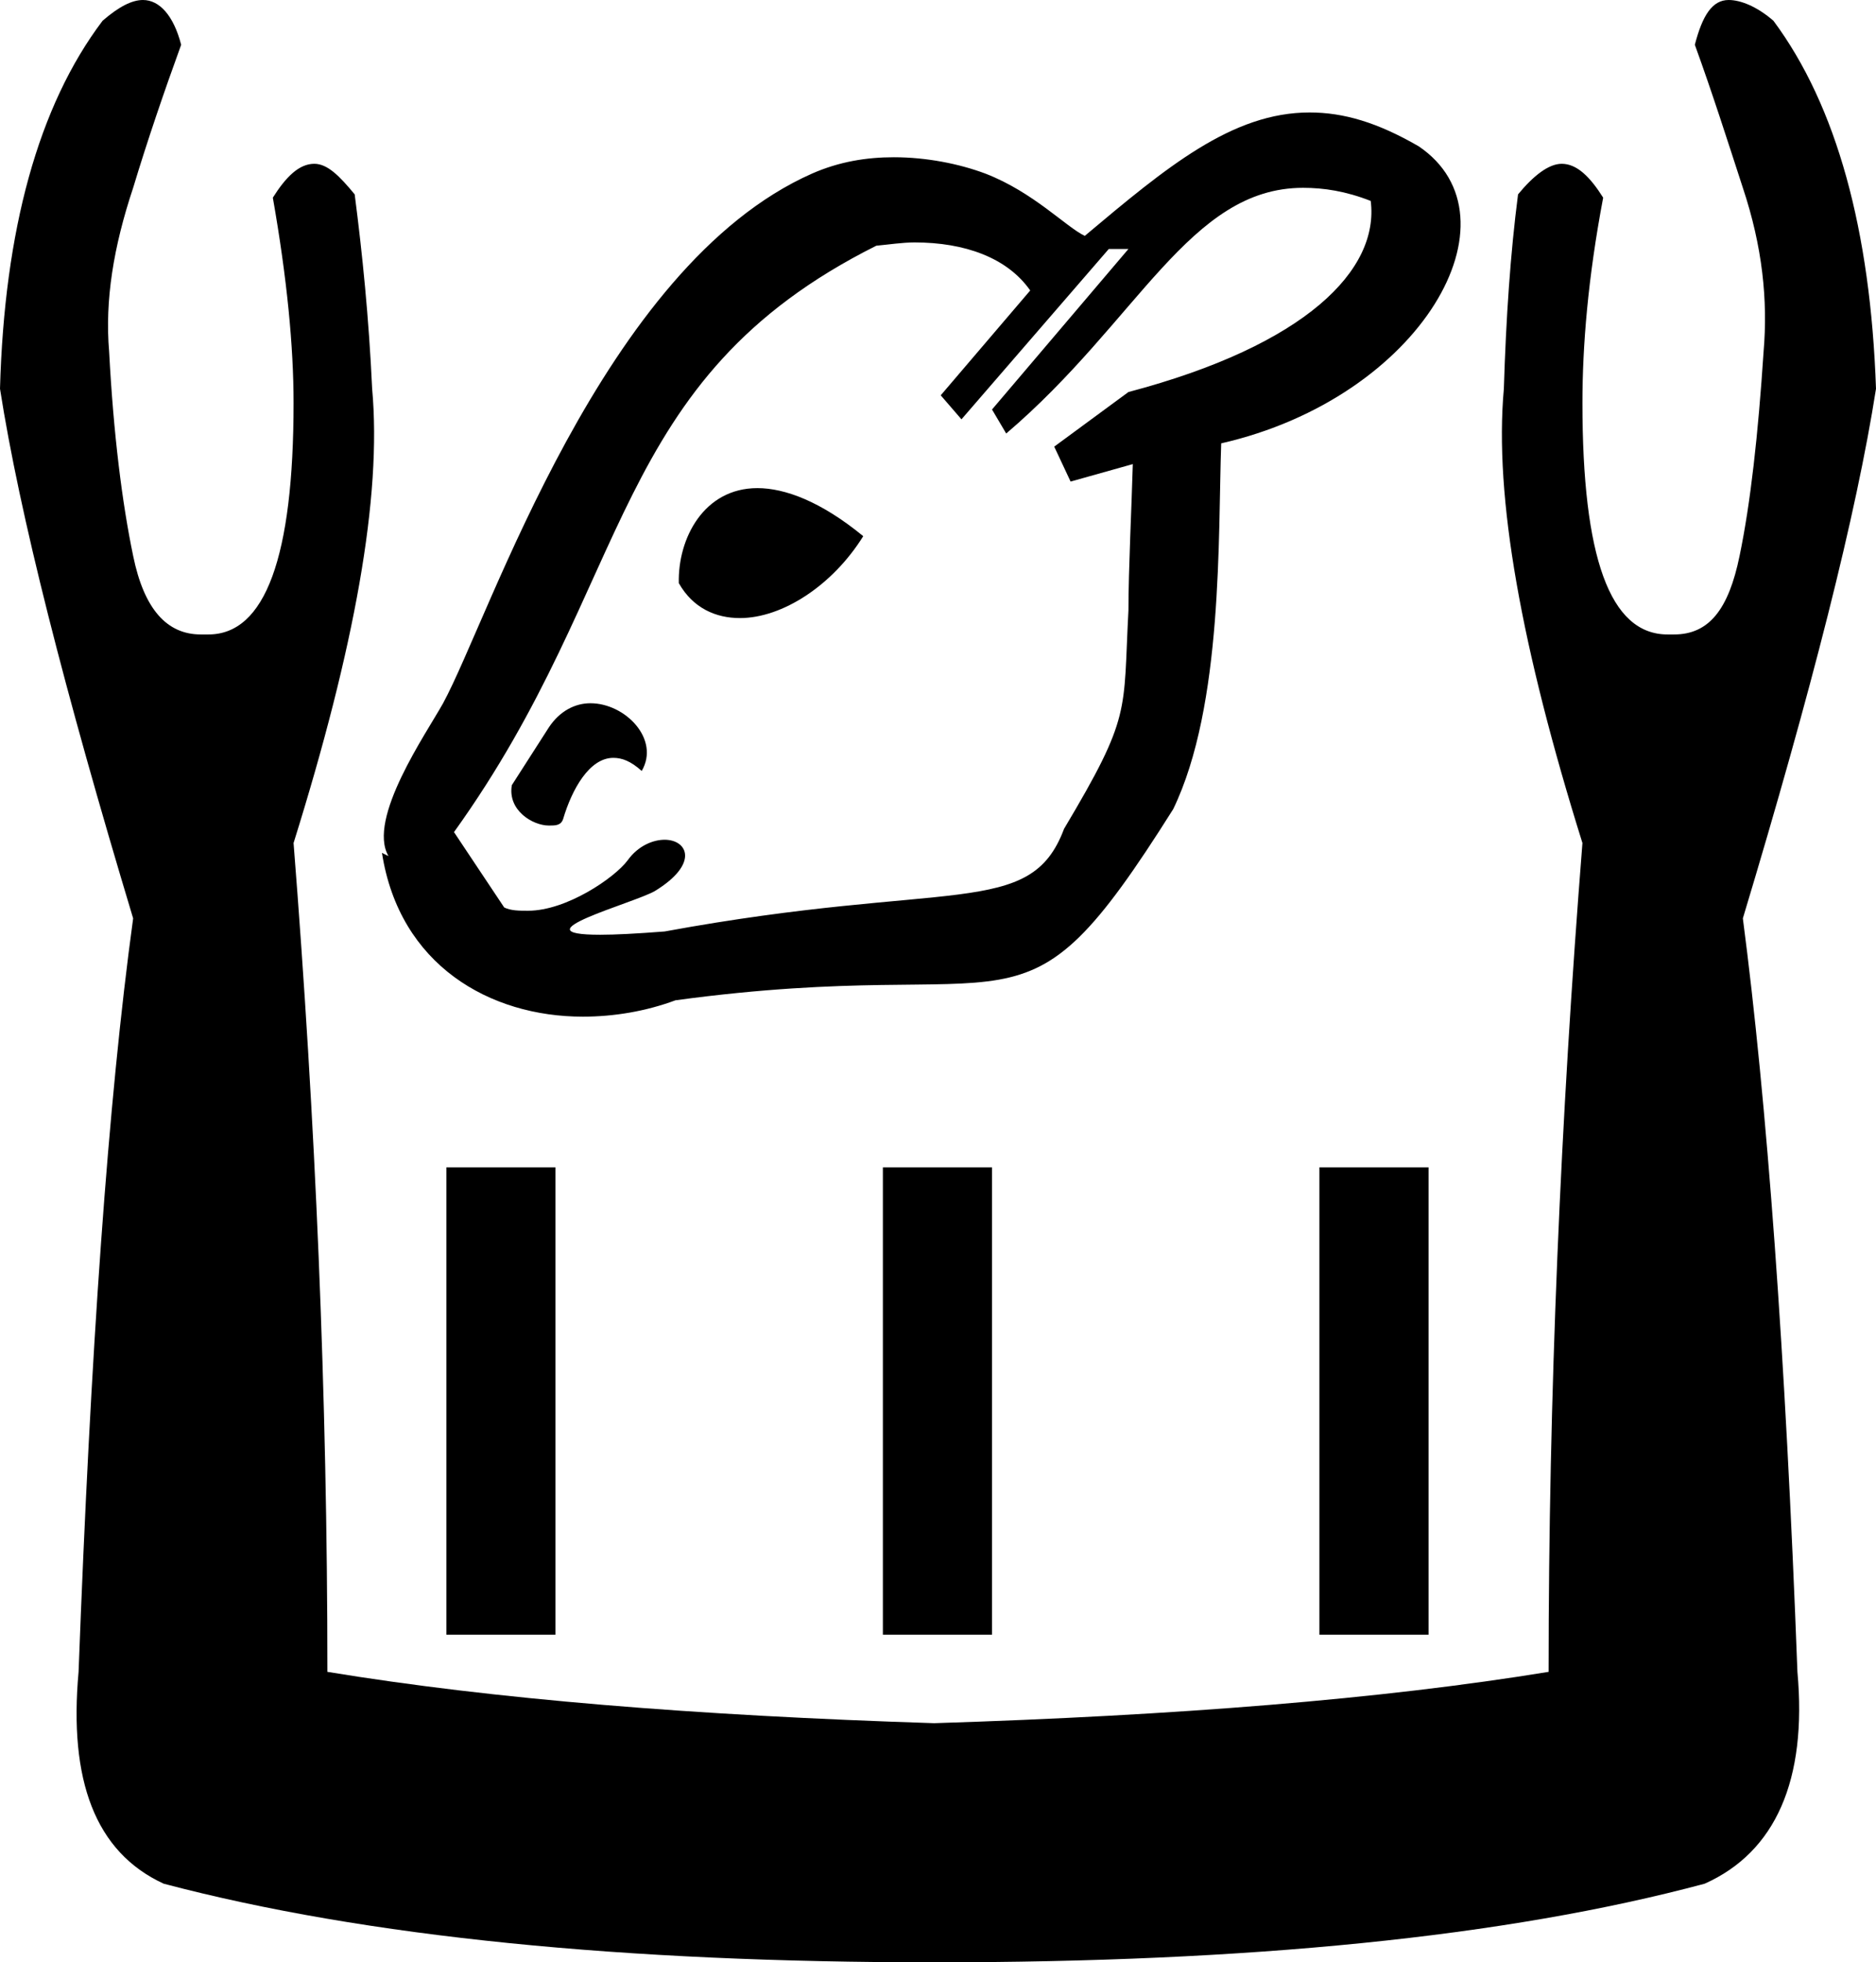 <?xml version='1.0' encoding ='UTF-8' standalone='no'?>
<svg width='17.19' height='17.97' xmlns='http://www.w3.org/2000/svg' xmlns:xlink='http://www.w3.org/1999/xlink'  version='1.1' >
<path style='fill:black; stroke:none' d=' M 6.94 4.47  C 6.45 4.47 6.21 4.93 6.22 5.34  C 6.35 5.57 6.56 5.66 6.78 5.66  C 7.17 5.66 7.63 5.36 7.91 4.91  C 7.52 4.59 7.19 4.47 6.94 4.47  Z  M 5.41 6.44  C 5.27 6.44 5.13 6.51 5.03 6.66  L 4.69 7.19  C 4.65 7.42 4.88 7.56 5.03 7.56  C 5.09 7.56 5.14 7.56 5.16 7.5  C 5.24 7.23 5.4 6.94 5.62 6.94  C 5.7 6.94 5.78 6.97 5.88 7.06  C 6.05 6.77 5.73 6.44 5.41 6.44  Z  M 11.94 1.72  C 12.13 1.72 12.33 1.75 12.56 1.84  C 12.64 2.47 11.97 3.16 10.34 3.59  L 9.66 4.09  L 9.81 4.41  L 10.38 4.25  L 10.38 4.25  C 10.37 4.62 10.34 5.22 10.34 5.59  C 10.29 6.53 10.37 6.55 9.75 7.59  C 9.44 8.42 8.7 8.05 6.09 8.53  C 5.83 8.55 5.64 8.56 5.5 8.56  C 4.72 8.56 5.81 8.27 6 8.16  C 6.41 7.91 6.3 7.69 6.09 7.69  C 5.99 7.69 5.85 7.74 5.75 7.88  C 5.63 8.04 5.19 8.34 4.84 8.34  C 4.84 8.34 4.83 8.34 4.83 8.34  C 4.76 8.34 4.68 8.34 4.62 8.31  L 4.16 7.62  C 5.82 5.31 5.57 3.48 8.03 2.25  C 8.14 2.24 8.27 2.22 8.38 2.22  C 8.84 2.22 9.23 2.36 9.44 2.66  L 8.62 3.62  L 8.81 3.84  L 10.16 2.28  L 10.34 2.28  L 9.09 3.75  L 9.22 3.97  C 10.43 2.94 10.9 1.72 11.94 1.72  Z  M 12 1.03  C 11.29 1.03 10.69 1.53 9.94 2.16  C 9.77 2.08 9.47 1.76 9.03 1.59  C 8.79 1.5 8.49 1.44 8.19 1.44  C 7.94 1.44 7.69 1.48 7.44 1.59  C 5.52 2.44 4.49 5.65 4.06 6.44  C 3.91 6.71 3.36 7.5 3.56 7.84  L 3.5 7.81  L 3.5 7.81  C 3.66 8.84 4.49 9.31 5.34 9.31  C 5.63 9.31 5.92 9.26 6.19 9.16  C 9.44 8.72 9.32 9.68 10.75 7.41  C 11.21 6.46 11.16 4.9 11.19 4.06  C 13.03 3.64 13.96 1.99 13 1.34  C 12.62 1.12 12.31 1.03 12 1.03  Z  M 4.09 10.69  L 4.09 14.97  L 5.09 14.97  L 5.09 10.69  Z  M 8.09 10.69  L 8.09 14.97  L 9.09 14.97  L 9.09 10.69  Z  M 12.09 10.69  L 12.09 14.97  L 13.09 14.97  L 13.09 10.69  Z  M 1.31 0  C 1.21 0 1.09 0.06 0.94 0.19  C 0.35 0.97 0.04 2.11 0 3.56  C 0.18 4.71 0.59 6.32 1.22 8.41  C 0.99 10.09 0.83 12.38 0.72 15.31  C 0.63 16.3 0.87 16.96 1.5 17.25  C 3.36 17.74 5.72 17.97 8.56 17.97  C 11.43 17.97 13.79 17.74 15.62 17.25  C 16.27 16.96 16.56 16.3 16.47 15.31  C 16.36 12.38 16.19 10.09 15.97 8.41  C 16.6 6.32 17.01 4.71 17.19 3.56  C 17.14 2.11 16.83 0.97 16.25 0.19  C 16.1 0.06 15.95 0 15.84 0  C 15.69 0 15.6 0.14 15.53 0.41  C 15.69 0.85 15.83 1.29 15.97 1.72  C 16.15 2.26 16.2 2.75 16.16 3.22  C 16.11 3.98 16.04 4.61 15.94 5.09  C 15.84 5.58 15.66 5.81 15.34 5.81  C 15.34 5.81 15.33 5.81 15.32 5.81  C 15.31 5.81 15.29 5.81 15.28 5.81  C 14.75 5.81 14.5 5.1 14.5 3.69  C 14.5 3.17 14.55 2.55 14.69 1.81  C 14.57 1.62 14.45 1.5 14.31 1.5  C 14.19 1.5 14.05 1.61 13.91 1.78  C 13.84 2.32 13.8 2.91 13.78 3.56  C 13.69 4.55 13.94 5.93 14.5 7.72  C 14.3 10.25 14.19 12.78 14.19 15.31  C 12.66 15.56 10.78 15.71 8.56 15.78  C 6.37 15.71 4.52 15.56 3 15.31  C 3 12.78 2.89 10.25 2.69 7.72  C 3.25 5.93 3.5 4.55 3.41 3.56  C 3.38 2.91 3.32 2.32 3.25 1.78  C 3.11 1.61 3 1.5 2.88 1.5  C 2.74 1.5 2.62 1.62 2.5 1.81  C 2.63 2.55 2.69 3.17 2.69 3.69  C 2.69 5.1 2.43 5.81 1.91 5.81  C 1.9 5.81 1.88 5.81 1.86 5.81  C 1.86 5.81 1.85 5.81 1.84 5.81  C 1.53 5.81 1.32 5.58 1.22 5.09  C 1.12 4.61 1.04 3.98 1 3.22  C 0.96 2.75 1.04 2.26 1.22 1.72  C 1.35 1.29 1.5 0.85 1.66 0.41  C 1.59 0.14 1.46 0 1.31 0  Z '/></svg>
